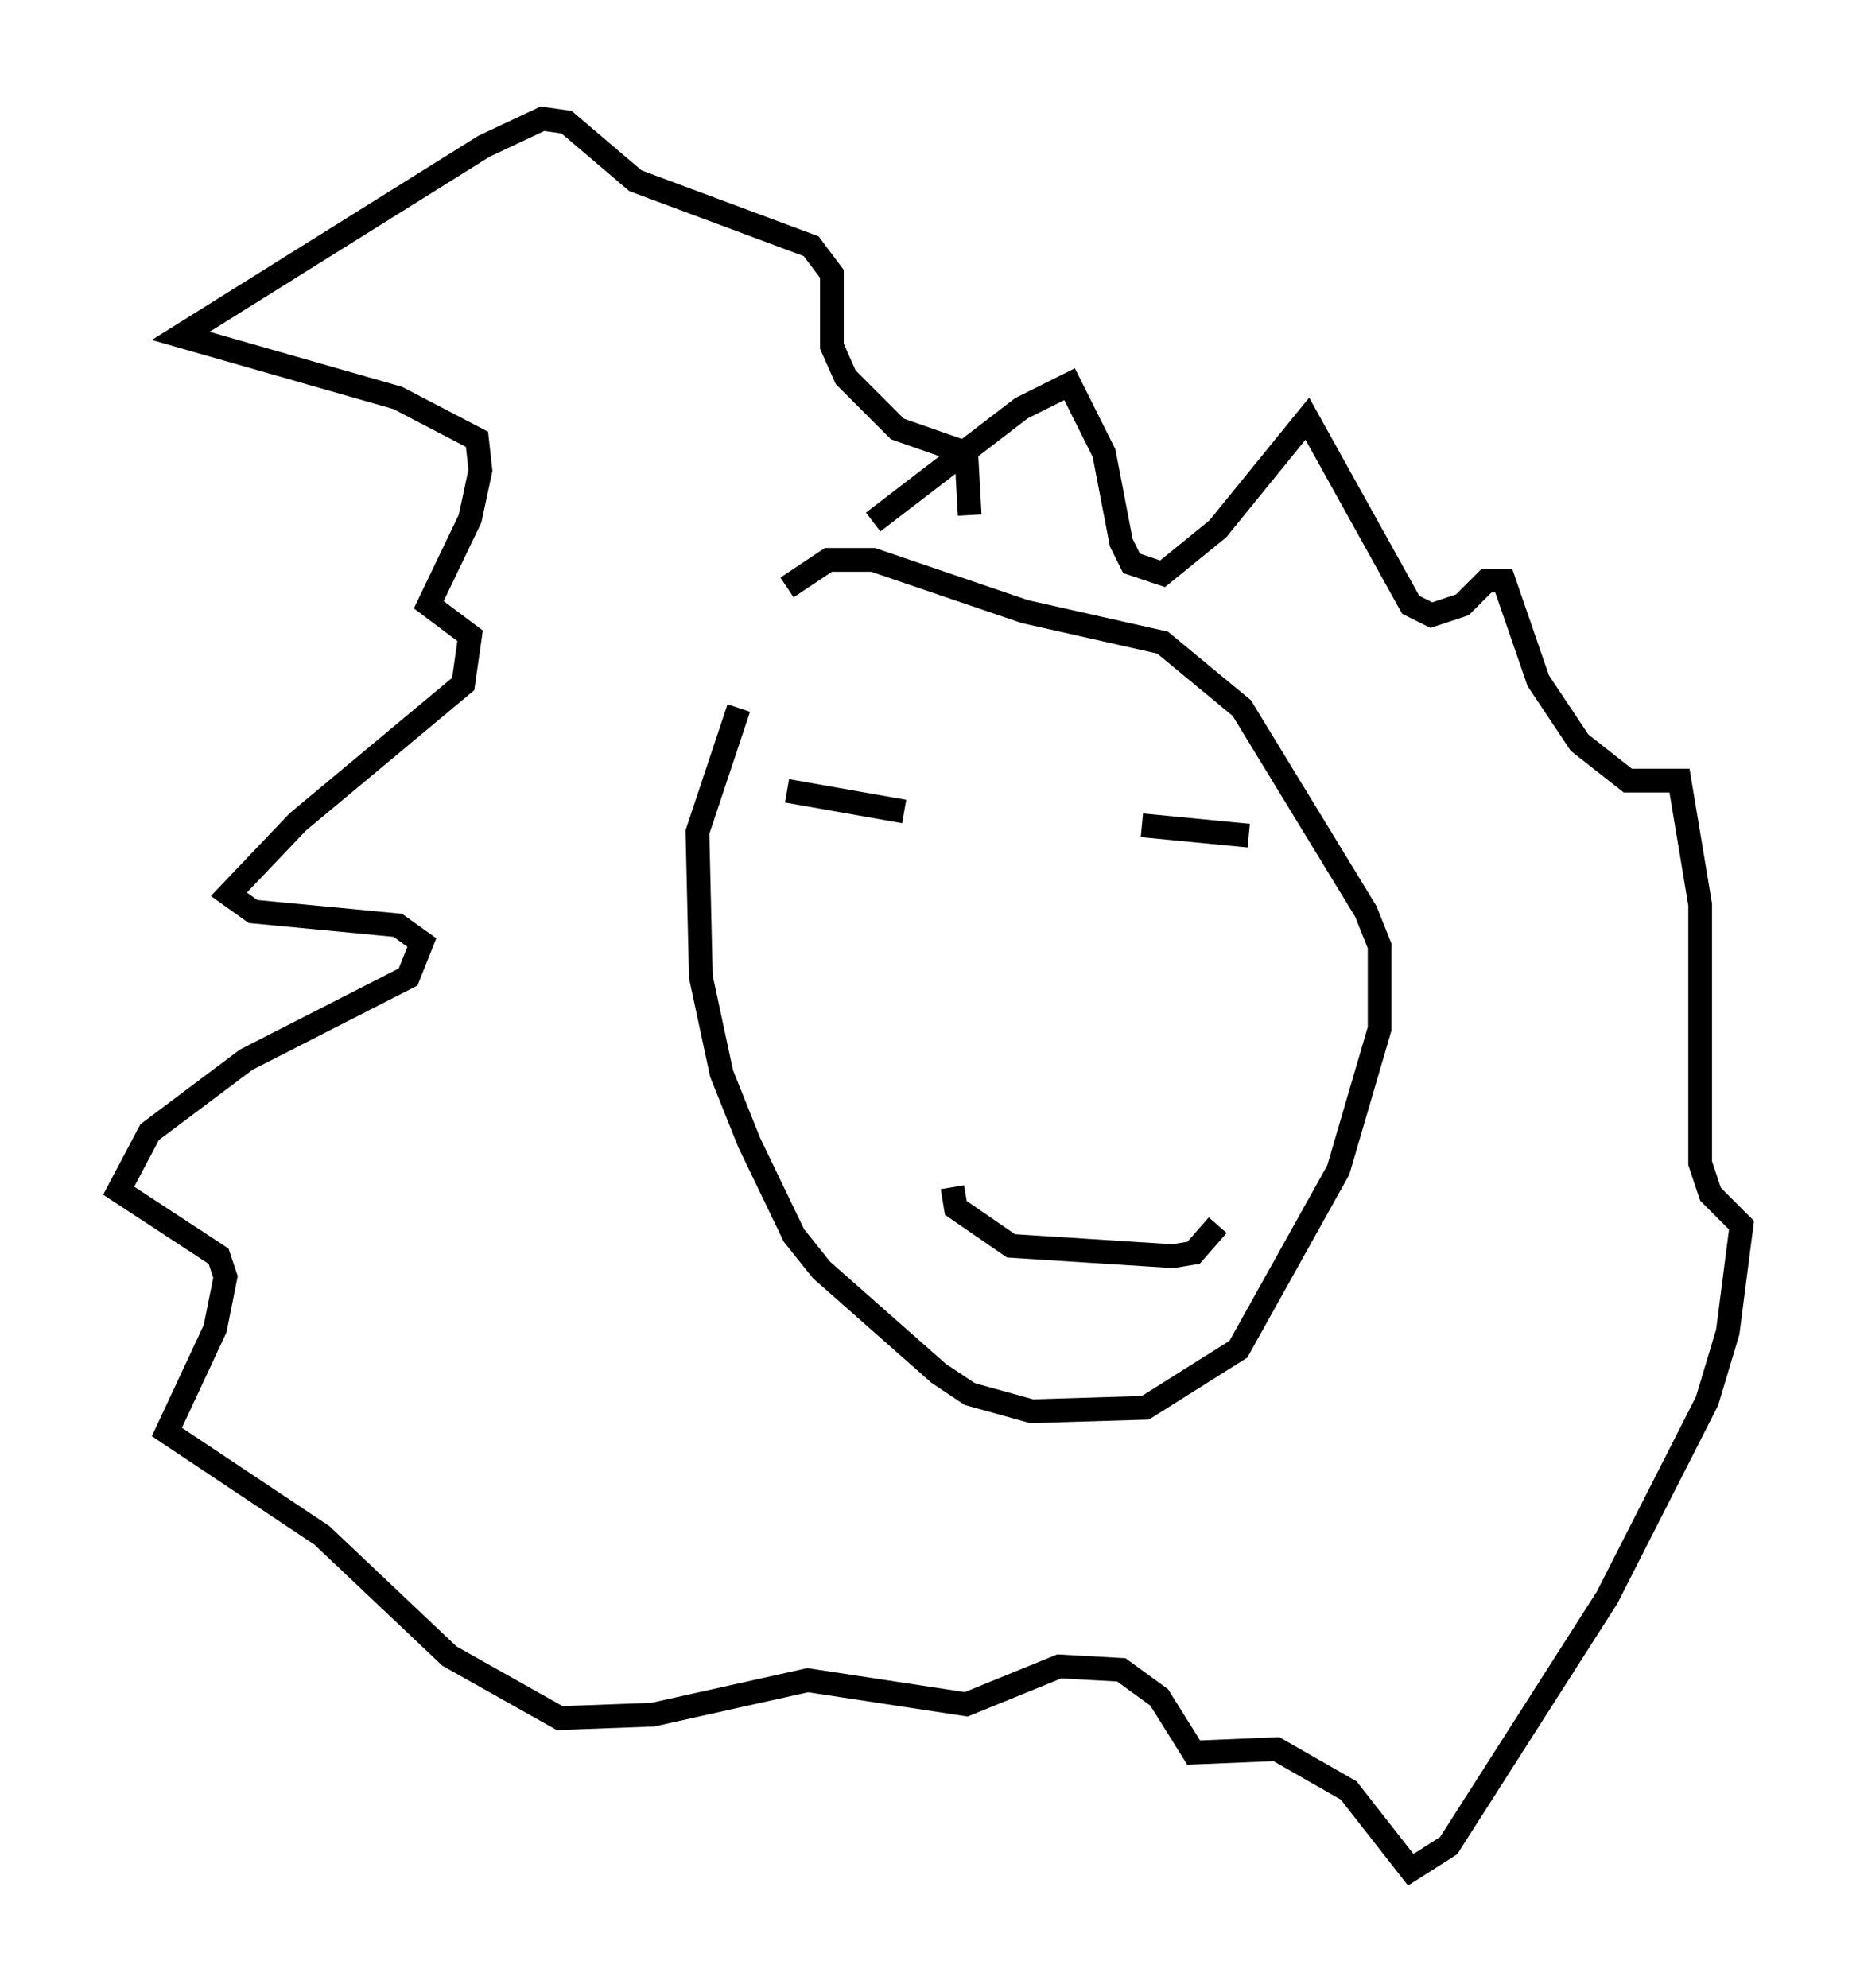 <?xml version="1.0" encoding="utf-8" ?>
<svg baseProfile="full" height="83.788" version="1.1" width="78.413" xmlns="http://www.w3.org/2000/svg" xmlns:ev="http://www.w3.org/2001/xml-events" xmlns:xlink="http://www.w3.org/1999/xlink"><defs /><rect fill="white" height="83.788" width="78.413" x="0" y="0" /><path d="M33.76, 24.609 m-2.615, 5.229 l-1.743, 5.229 0.145, 6.101 l0.872, 4.067 1.162, 2.905 l1.888, 3.922 1.162, 1.453 l4.939, 4.358 1.307, 0.872 l2.615, 0.726 4.793, -0.145 l3.922, -2.469 4.212, -7.553 l1.743, -5.955 0.0, -3.486 l-0.581, -1.453 -5.229, -8.57 l-3.341, -2.76 -5.81, -1.307 l-6.391, -2.179 -1.888, 0.0 l-1.743, 1.162 m0.0, 8.57 l4.939, 0.872 m10.022, 0.581 l4.503, 0.436 m-12.492, 14.816 l0.145, 0.872 2.324, 1.598 l6.827, 0.436 0.872, -0.145 l1.017, -1.162 m-14.525, -29.631 l6.246, -4.793 2.034, -1.017 l1.453, 2.905 0.726, 3.777 l0.436, 0.872 1.307, 0.436 l2.324, -1.888 3.777, -4.648 l4.358, 7.844 0.872, 0.436 l1.307, -0.436 1.017, -1.017 l0.726, 0.0 1.453, 4.212 l1.743, 2.615 2.034, 1.598 l2.179, 0.0 0.872, 5.229 l0.0, 10.894 0.436, 1.307 l1.307, 1.307 -0.581, 4.503 l-0.872, 2.905 -4.212, 8.279 l-6.682, 10.458 -1.598, 1.017 l-2.615, -3.341 -3.05, -1.743 l-3.486, 0.145 -1.453, -2.324 l-1.598, -1.162 -2.615, -0.145 l-3.922, 1.598 -6.682, -1.017 l-6.536, 1.453 -3.922, 0.145 l-4.648, -2.615 -5.374, -5.084 l-6.536, -4.358 2.034, -4.358 l0.436, -2.179 -0.291, -0.872 l-4.212, -2.76 1.307, -2.469 l4.067, -3.05 6.827, -3.486 l0.581, -1.453 -1.017, -0.726 l-6.101, -0.581 -1.017, -0.726 l2.905, -3.05 6.972, -5.81 l0.291, -2.034 -1.743, -1.307 l1.743, -3.631 0.436, -2.034 l-0.145, -1.307 -3.341, -1.743 l-9.151, -2.615 12.782, -7.989 l2.469, -1.162 1.017, 0.145 l2.905, 2.469 7.408, 2.76 l0.872, 1.162 0.0, 3.05 l0.581, 1.307 2.179, 2.179 l2.905, 1.017 0.145, 2.615 " fill="none" stroke="black" stroke-width="1" /></svg>